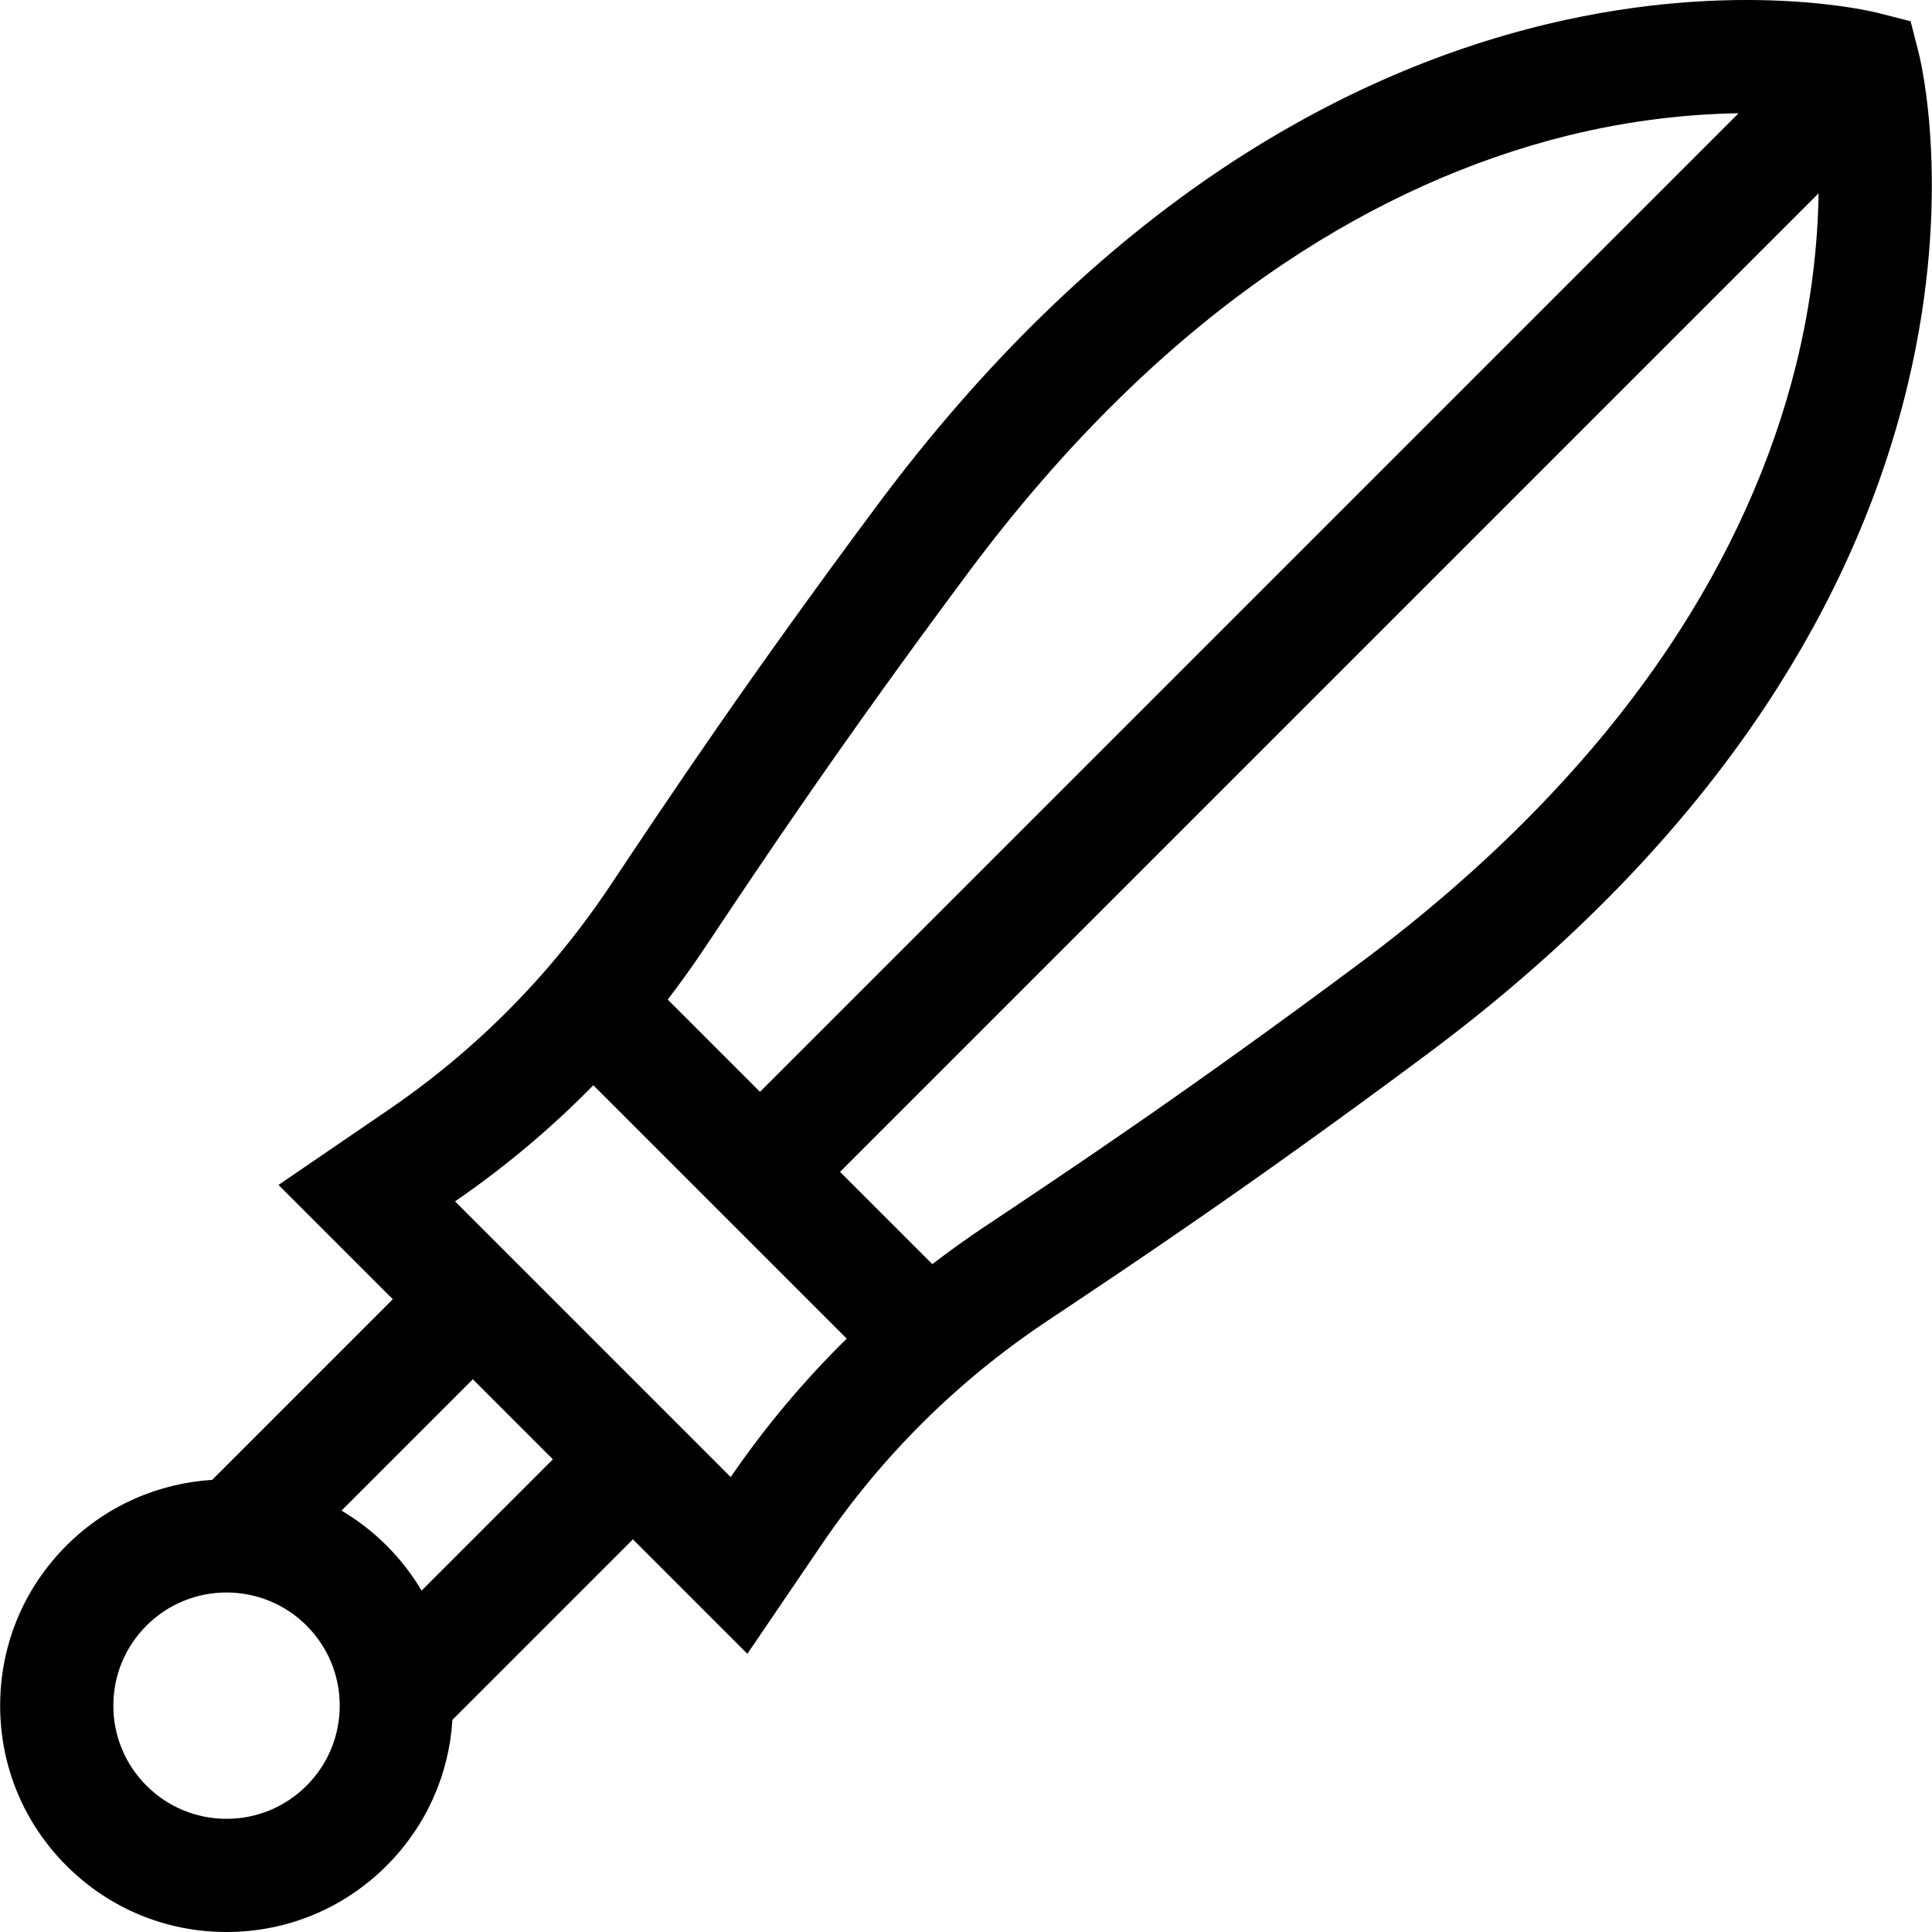 <svg id="Capa_1" enable-background="new 0 0 512.071 512.071" height="512" viewBox="0 0 512.071 512.071" width="512" xmlns="http://www.w3.org/2000/svg"><g><path d="m508.601 14.257-2.2-8.625-8.625-2.201c-1.49-.38-37.052-9.166-87.685 2.956-29.351 7.027-57.942 19.655-84.982 37.535-33.42 22.099-64.528 52.319-92.46 89.821-34.204 45.926-55.397 77.716-70.873 100.928-15.68 23.522-35.463 43.532-58.8 59.472l-29.159 19.918 30.297 30.297-47.876 47.876c-14.073.886-27.892 6.679-38.623 17.41-11.334 11.333-17.575 26.401-17.575 42.428s6.241 31.094 17.574 42.426c11.332 11.333 26.399 17.574 42.426 17.574s31.094-6.241 42.426-17.574c10.439-10.439 16.544-24.05 17.444-38.657l47.842-47.842 30.338 30.338 19.739-29.029c15.983-23.506 36.082-43.421 59.739-59.191 23.123-15.415 54.79-36.526 100.72-70.734 37.502-27.931 67.722-59.039 89.821-92.459 17.879-27.039 30.508-55.631 37.534-84.981 12.124-50.637 3.337-86.197 2.958-87.686zm-251.892 137.406c25.554-34.31 53.781-61.905 83.899-82.021 23.889-15.956 49.042-27.281 74.761-33.664 16.982-4.214 32.613-5.77 45.43-5.96l-259.364 259.365-24.455-24.455c3.389-4.417 6.648-8.953 9.757-13.616 15.292-22.937 36.235-54.351 69.972-99.649zm-175.456 321.621c-5.666 5.667-13.2 8.787-21.213 8.787s-15.547-3.121-21.213-8.787c-5.667-5.666-8.787-13.2-8.787-21.213s3.121-15.547 8.787-21.213c5.849-5.848 13.53-8.772 21.213-8.772s15.364 2.924 21.213 8.773c5.666 5.666 8.787 13.2 8.787 21.213s-3.12 15.546-8.787 21.212zm30.485-51.697c-2.546-4.301-5.645-8.315-9.273-11.942-3.661-3.661-7.682-6.749-11.949-9.264l34.809-34.809 21.213 21.214zm81.932-30.097-73.062-73.062c13.264-9.127 25.507-19.419 36.659-30.788l67.156 67.156c-11.359 11.163-21.638 23.418-30.753 36.694zm248.719-220.067c-20.115 30.118-47.711 58.346-82.021 83.899-45.302 33.74-76.593 54.601-99.44 69.832-4.733 3.155-9.335 6.463-13.814 9.907l-24.466-24.466 259.364-259.363c-.19 12.818-1.746 28.448-5.96 45.431-6.382 25.718-17.708 50.871-33.663 74.76z"/></g></svg>